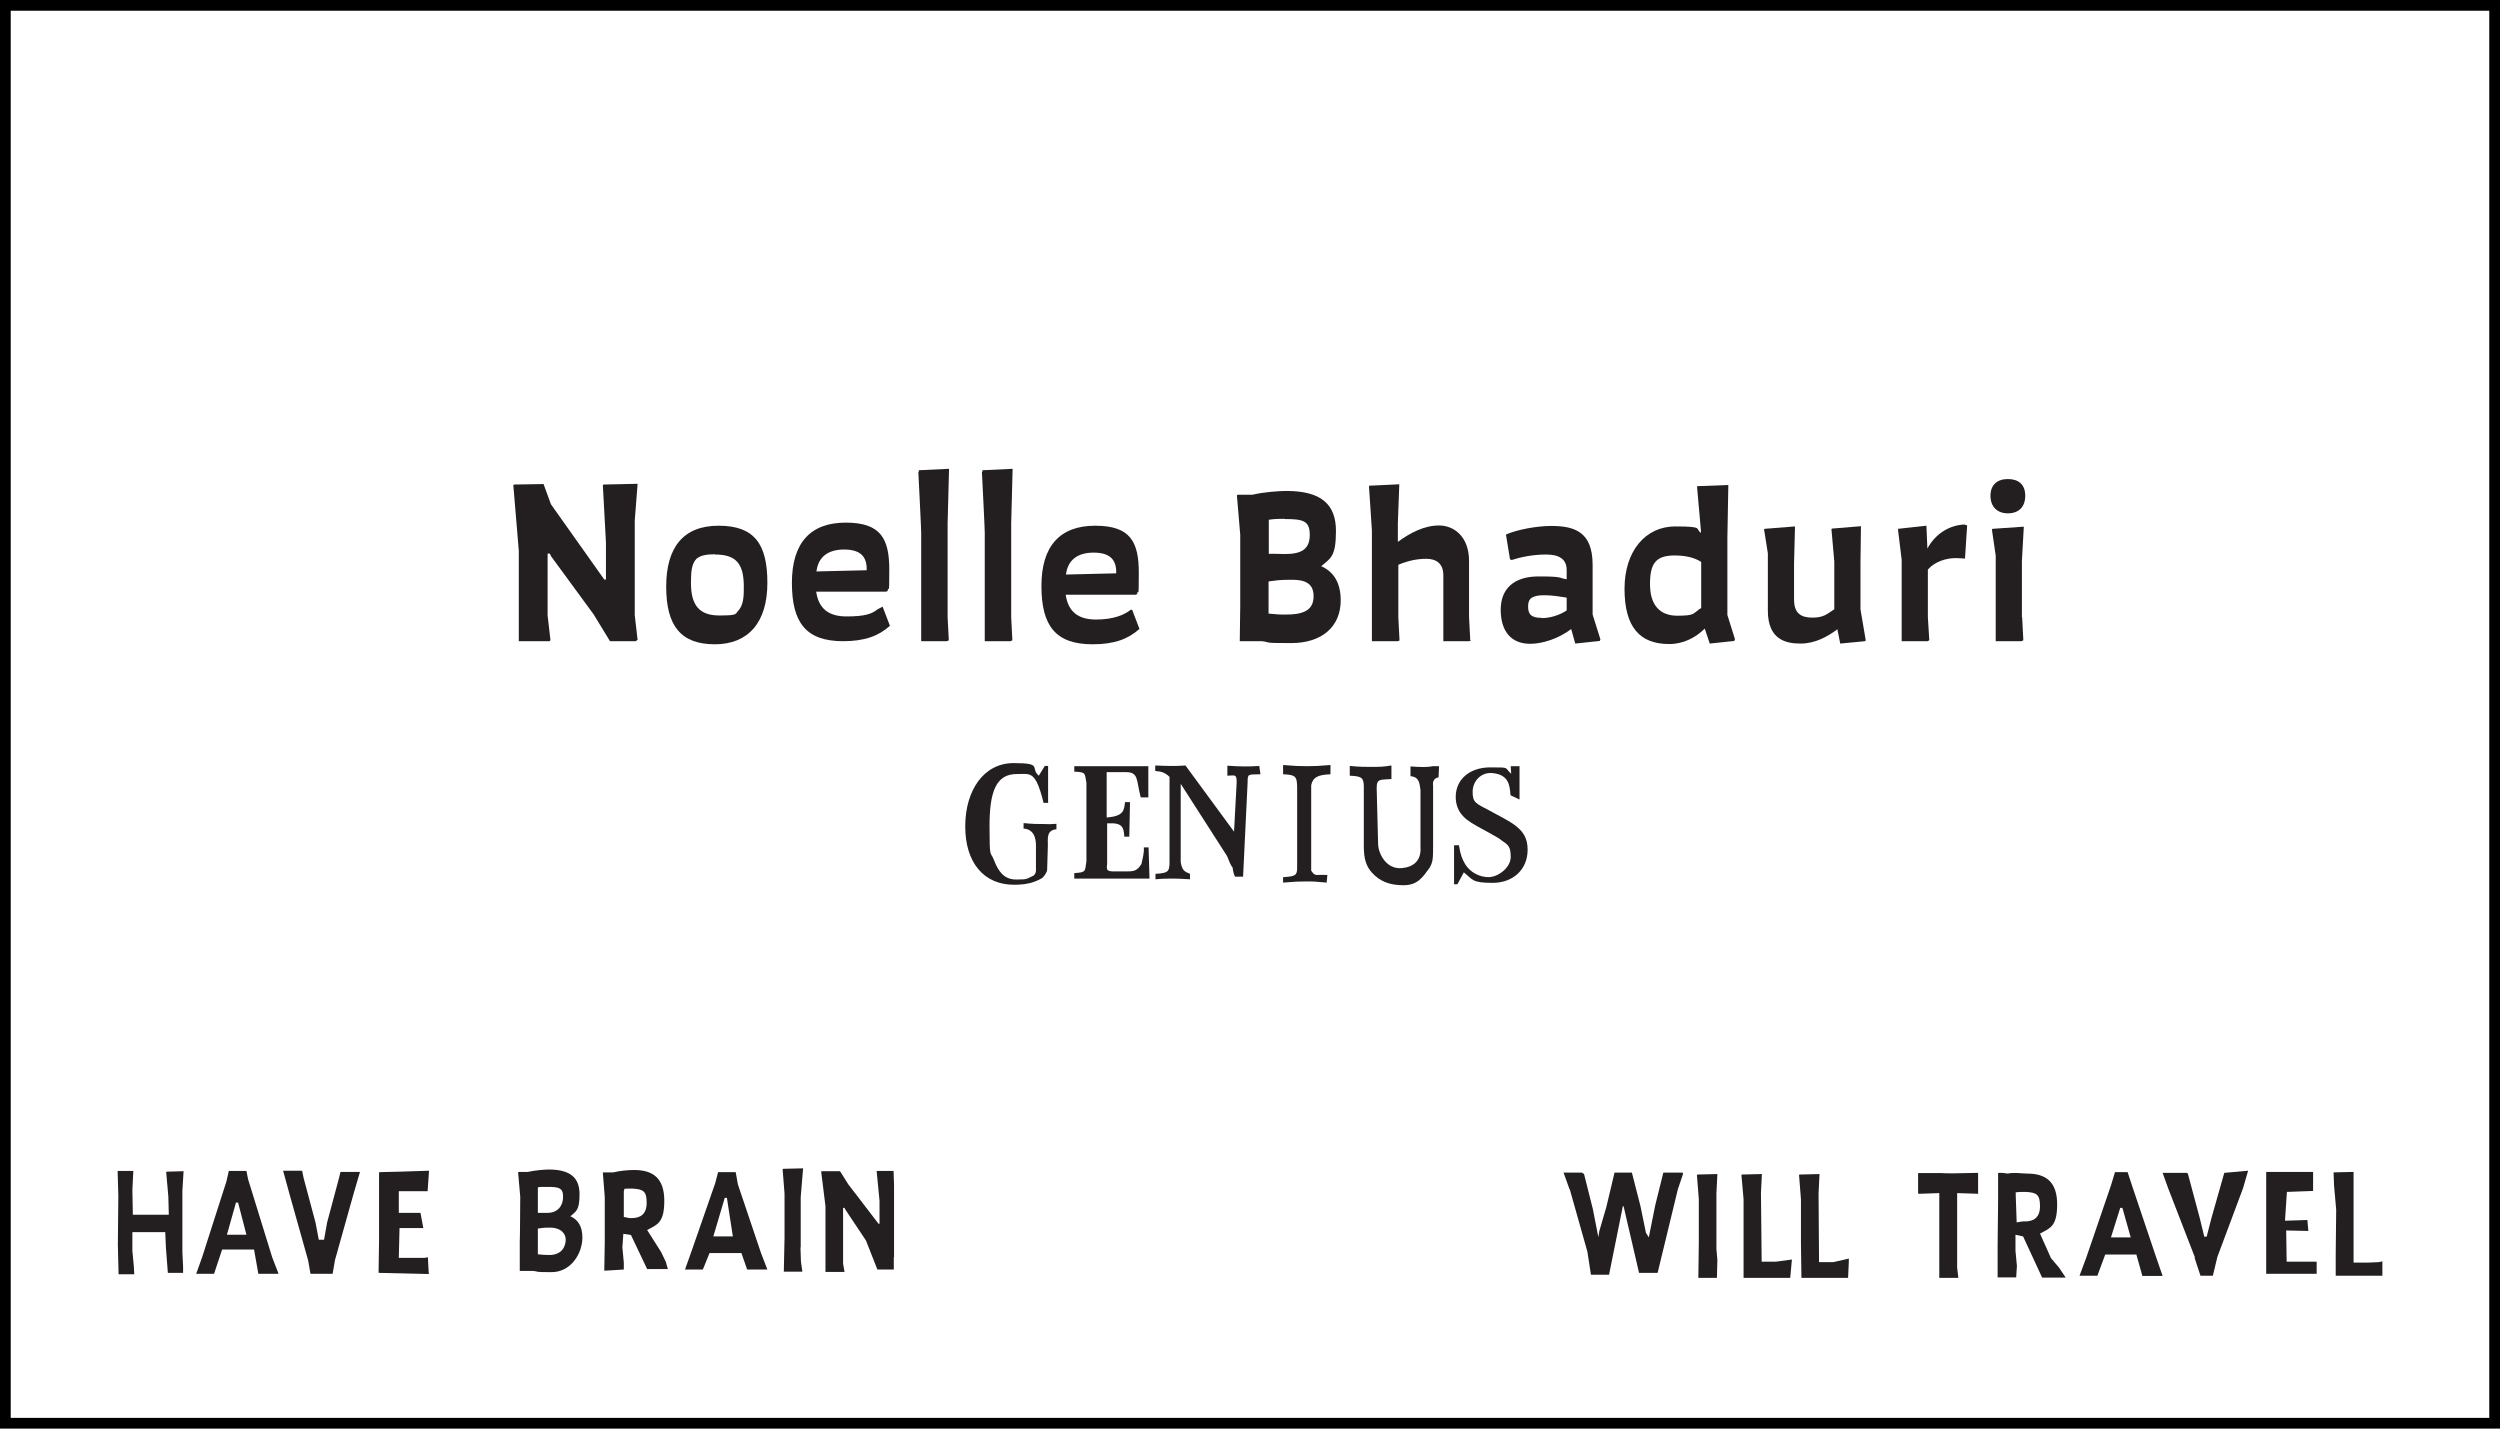 <?xml version="1.0" encoding="UTF-8"?>
<svg id="Layer_1" xmlns="http://www.w3.org/2000/svg" version="1.1" viewBox="0 0 1050 600">
  <!-- Generator: Adobe Illustrator 29.3.1, SVG Export Plug-In . SVG Version: 2.1.0 Build 151)  -->
  <defs>
    <style>
      .st0 {
        fill: #231f20;
      }

      .st1 {
        fill: none;
        stroke: #000;
        stroke-miterlimit: 10;
        stroke-width: 9px;
      }

      .st2 {
        display: none;
      }
    </style>
  </defs>
  <g id="Layer_2" class="st2">
    <g>
      <g>
        <path d="M206.3,211.9h-3.1c-.5,0-1,0-1.4-.2s-.7-.4-.9-.9c-.2-.4-.4-1-.5-1.8s-.2-1.8-.2-3,0-2.2.2-3c.1-.8.3-1.4.5-1.8.2-.4.5-.7.9-.9s.8-.2,1.4-.2h12.3c.6,0,1.1.1,1.5.3s.8.6,1.1,1.2l19.4,39.9v-29.5h-4.1c-.5,0-1,0-1.4-.2s-.7-.4-.9-.9c-.2-.4-.4-1-.5-1.8s-.2-1.8-.2-3,0-2.2.2-3c.1-.8.3-1.4.5-1.8.2-.4.5-.7.9-.9s.8-.2,1.4-.2h17.5c.5,0,1,0,1.4.2s.7.5.9.9.4,1.1.5,1.8c.1.8.2,1.8.2,3s0,2.2-.2,3c-.1.8-.3,1.4-.5,1.8-.2.4-.5.7-.9.9s-.8.2-1.4.2h-2.7v54.4c0,1.2-.4,2.2-1.1,2.8-.7.7-2.1,1-4,1s-1.4,0-1.9-.2c-.5-.1-1-.3-1.4-.6-.4-.3-.7-.6-1-1s-.5-.8-.8-1.3l-21-43.2v33.1h5c.5,0,1,0,1.4.2s.7.5.9.9.4,1.1.5,1.8c.1.8.2,1.8.2,3s0,2.2-.2,3c-.1.8-.3,1.4-.5,1.8s-.5.7-.9.9c-.4.2-.8.2-1.4.2h-18.8c-.5,0-1,0-1.4-.2s-.7-.4-.9-.9c-.2-.4-.4-1-.5-1.8s-.2-1.8-.2-3,0-2.2.2-3c.1-.8.3-1.4.5-1.8s.5-.7.9-.9c.4-.2.8-.2,1.4-.2h3.1v-45.1h0Z"/>
        <path d="M283.8,198.7c3.9,0,7.4.8,10.5,2.5,3.2,1.6,5.9,4,8.1,7.1,2.3,3.1,4,6.8,5.2,11.3,1.2,4.4,1.8,9.4,1.8,14.9s-.6,10.5-1.8,14.9c-1.2,4.4-3,8.2-5.2,11.2-2.3,3.1-5,5.4-8.1,7.1-3.2,1.7-6.7,2.5-10.5,2.5s-7.4-.8-10.5-2.5c-3.2-1.7-5.9-4-8.1-7.1-2.3-3.1-4-6.8-5.2-11.2s-1.8-9.4-1.8-14.9.6-10.4,1.8-14.9c1.2-4.4,3-8.2,5.2-11.3,2.3-3.1,5-5.5,8.1-7.1,3.2-1.6,6.7-2.5,10.5-2.5h0ZM283.8,211.9c-4.4,0-7.7,1.9-9.9,5.8-2.2,3.9-3.3,9.4-3.3,16.7s1.1,12.8,3.3,16.7c2.2,3.9,5.5,5.9,9.9,5.9s7.7-2,9.9-5.9c2.2-3.9,3.3-9.5,3.3-16.7s-1.1-12.8-3.3-16.7c-2.2-3.9-5.5-5.8-9.9-5.8h0Z"/>
      </g>
      <g>
        <path d="M345.4,213.2h-5c-.5,0-1,0-1.4-.2s-.7-.4-.9-.9c-.2-.4-.4-1-.5-1.8s-.2-1.8-.2-3,0-2.2.2-3c.1-.8.3-1.4.5-1.8.2-.4.5-.7.9-.9s.8-.2,1.4-.2h24.3c3.4,0,6.2.4,8.7,1.3,2.4.9,4.4,2.2,5.9,3.8,1.6,1.6,2.7,3.6,3.4,5.9.7,2.3,1.1,4.9,1.1,7.7s-.7,6-2,8.3c-1.3,2.2-3,4-5.2,5.3,3.3,1.1,5.9,3,7.8,5.7s2.9,6.3,2.9,10.9-.4,6.2-1.3,8.7-2.2,4.6-3.9,6.2c-1.7,1.7-3.8,2.9-6.3,3.8-2.5.8-5.3,1.2-8.5,1.2h-26.9c-.5,0-1,0-1.4-.2s-.7-.4-.9-.9c-.2-.4-.4-1-.5-1.8s-.2-1.8-.2-3,0-2.2.2-3c.1-.8.3-1.4.5-1.8s.5-.7.9-.9c.4-.2.8-.2,1.4-.2h5v-45.1h0ZM363.6,228.7c2.8,0,4.9-.6,6.3-1.8s2-3.1,2-5.7-.7-4.5-2-5.7-3.4-1.7-6.3-1.7h-6.6v15h6.6ZM366,257.7c3.1,0,5.4-.7,6.9-2,1.5-1.4,2.2-3.4,2.2-6s-.7-5-2.2-6.4-3.8-2-6.8-2h-9v16.5h9-.1Z"/>
        <path d="M399.4,213.2h-2.7c-.5,0-1,0-1.4-.2s-.7-.4-.9-.9c-.2-.4-.4-1-.5-1.8s-.2-1.8-.2-3,0-2.2.2-3c.1-.8.3-1.4.5-1.8.2-.4.5-.7.9-.9s.8-.2,1.4-.2h17.4c.5,0,1,0,1.4.2s.7.5.9.9c.2.4.4,1.1.5,1.8.1.8.2,1.8.2,3s0,2.2-.2,3c-.1.8-.3,1.4-.5,1.8-.2.4-.5.7-.9.9s-.8.2-1.4.2h-3.1v15.3h18.1v-15.3h-3.1c-.5,0-1,0-1.4-.2s-.7-.4-.9-.9c-.2-.4-.4-1-.5-1.8s-.2-1.8-.2-3,0-2.2.2-3c.1-.8.3-1.4.5-1.8.2-.4.5-.7.9-.9s.8-.2,1.4-.2h17.4c.5,0,1,0,1.4.2s.7.5.9.9c.2.4.4,1.1.5,1.8.1.8.2,1.8.2,3s0,2.2-.2,3c-.1.8-.3,1.4-.5,1.8-.2.4-.5.7-.9.9s-.8.2-1.4.2h-2.7v45.1h2.7c.5,0,1,0,1.4.2s.7.5.9.9c.2.4.4,1.1.5,1.8.1.8.2,1.8.2,3s0,2.2-.2,3c-.1.8-.3,1.4-.5,1.8s-.5.7-.9.9c-.4.2-.8.2-1.4.2h-17.4c-.5,0-1,0-1.4-.2s-.7-.4-.9-.9c-.2-.4-.4-1-.5-1.8s-.2-1.8-.2-3,0-2.2.2-3c.1-.8.3-1.4.5-1.8s.5-.7.9-.9c.4-.2.8-.2,1.4-.2h3.1v-17.4h-18.1v17.4h3.1c.5,0,1,0,1.4.2s.7.5.9.9c.2.4.4,1.1.5,1.8.1.8.2,1.8.2,3s0,2.2-.2,3c-.1.8-.3,1.4-.5,1.8s-.5.7-.9.9c-.4.2-.8.2-1.4.2h-17.4c-.5,0-1,0-1.4-.2s-.7-.4-.9-.9c-.2-.4-.4-1-.5-1.8s-.2-1.8-.2-3,0-2.2.2-3c.1-.8.3-1.4.5-1.8s.5-.7.9-.9c.4-.2.8-.2,1.4-.2h2.7v-45.1h0Z"/>
        <path d="M466.9,213.2h-7.8c-.5,0-1,0-1.4-.2s-.7-.5-.9-.9c-.2-.4-.4-1.1-.5-1.8-.1-.8-.2-1.8-.2-3s0-2.2.2-3c.1-.8.3-1.4.5-1.8.2-.4.5-.7.9-.9s.8-.2,1.4-.2h22.1c1.2,0,2.3.3,3,.9.8.6,1.3,1.5,1.7,2.9l13.5,53.2h4.1c.5,0,1,0,1.4.2s.7.4.9.9c.2.4.4,1,.5,1.8s.2,1.8.2,3,0,2.2-.2,3c-.1.8-.3,1.4-.5,1.8s-.5.7-.9.9c-.4.2-.8.2-1.4.2h-19.8c-.5,0-1,0-1.4-.2s-.7-.5-.9-.9c-.2-.4-.4-1.1-.5-1.8-.1-.8-.2-1.8-.2-3s0-2.2.2-3c.1-.8.3-1.4.5-1.8s.5-.7.9-.9c.4-.2.8-.2,1.4-.2h4l-2.1-8.4h-17l-2.1,8.4h3.5c.5,0,1,0,1.4.2s.7.4.9.9c.2.4.4,1,.5,1.8s.2,1.8.2,3,0,2.2-.2,3c-.1.8-.3,1.4-.5,1.8s-.5.7-.9.9c-.4.2-.8.2-1.4.2h-18.8c-.5,0-1,0-1.4-.2s-.7-.5-.9-.9c-.2-.4-.4-1.1-.5-1.8-.1-.8-.2-1.8-.2-3s0-2.2.2-3c.1-.8.3-1.4.5-1.8s.5-.7.9-.9c.4-.2.8-.2,1.4-.2h3.9l11.8-45.1h0ZM483,238l-5.6-24.8h-.3l-5.7,24.8h11.6Z"/>
        <path d="M516.3,213.2h-4.5c-.5,0-1,0-1.4-.2s-.7-.4-.9-.9c-.2-.4-.4-1-.5-1.8s-.2-1.8-.2-3,0-2.2.2-3c.1-.8.3-1.4.5-1.8.2-.4.5-.7.9-.9s.8-.2,1.4-.2h22c4.1,0,7.7.8,11,2.3,3.2,1.5,6,3.7,8.2,6.7,2.3,2.9,4,6.5,5.2,10.8s1.8,9.2,1.8,14.7-.6,10.4-1.8,14.7-2.9,7.9-5.2,10.8-5,5.1-8.2,6.7c-3.2,1.5-6.9,2.3-11,2.3h-22c-.5,0-1,0-1.4-.2s-.7-.4-.9-.9c-.2-.4-.4-1-.5-1.8s-.2-1.8-.2-3,0-2.2.2-3c.1-.8.3-1.4.5-1.8s.5-.7.9-.9c.4-.2.8-.2,1.4-.2h4.5v-45.4h0ZM532.8,257.7c4.9,0,8.5-1.9,10.9-5.6,2.4-3.7,3.7-9.2,3.7-16.4s-1.2-12.7-3.7-16.4c-2.4-3.7-6.1-5.5-10.9-5.5h-4.9v43.9h4.9Z"/>
      </g>
      <g>
        <path d="M643.6,265.3c-3.3,2-6.6,3.5-9.9,4.6-3.3,1-6.7,1.6-10,1.6s-7.4-.8-10.5-2.5c-3.2-1.7-5.9-4-8.1-7.1-2.3-3.1-4-6.8-5.2-11.2s-1.8-9.4-1.8-14.9.6-10.4,1.8-14.9,2.9-8.2,5.1-11.3c2.2-3.1,4.7-5.5,7.7-7.1s6.2-2.5,9.7-2.5,5.4.7,7.3,2c2,1.3,3.6,3.1,4.8,5.3v-3.7c0-1.3.5-2.3,1.4-2.8.9-.6,2.3-.8,4.3-.8s1.8,0,2.5.2c.7.1,1.2.3,1.5.6s.6.7.8,1.1.2,1,.2,1.7v22.3c0,1.3-.5,2.3-1.4,2.8-.9.6-2.5.8-4.8.8s-2,0-2.7-.2c-.7-.1-1.3-.3-1.7-.6s-.7-.7-.9-1.1c-.2-.5-.2-1-.2-1.7,0-1.9-.2-3.6-.6-5.1-.4-1.6-1-2.9-1.9-4.1-.8-1.1-1.8-2-3.1-2.6-1.2-.6-2.6-.9-4.2-.9-4.4,0-7.7,1.9-9.9,5.8-2.2,3.9-3.3,9.4-3.3,16.7s1.2,12.8,3.5,16.7c2.4,3.9,5.7,5.9,10.1,5.9s5.6-.5,8.1-1.5,5.1-2.3,7.8-4c.9-.6,1.8-.6,2.7,0s1.6,2,2.3,4.4.9,4.2.5,5.4c-.3,1.2-1,2.2-2,2.8h.1Z"/>
        <path d="M679.1,200c3.9,0,7.4.8,10.5,2.5,3.2,1.6,5.9,4,8.1,7.1,2.3,3.1,4,6.8,5.2,11.3,1.2,4.4,1.8,9.4,1.8,14.9s-.6,10.5-1.8,14.9-3,8.2-5.2,11.2c-2.3,3.1-5,5.4-8.1,7.1-3.2,1.7-6.7,2.5-10.5,2.5s-7.4-.8-10.5-2.5c-3.2-1.7-5.9-4-8.1-7.1-2.3-3.1-4-6.8-5.2-11.2s-1.8-9.4-1.8-14.9.6-10.4,1.8-14.9c1.2-4.4,3-8.2,5.2-11.3,2.3-3.1,5-5.5,8.1-7.1,3.2-1.6,6.7-2.5,10.5-2.5ZM679.1,213.2c-4.4,0-7.7,1.9-9.9,5.8-2.2,3.9-3.3,9.4-3.3,16.7s1.1,12.8,3.3,16.7,5.5,5.9,9.9,5.9,7.7-2,9.9-5.9,3.3-9.5,3.3-16.7-1.1-12.8-3.3-16.7-5.5-5.8-9.9-5.8Z"/>
        <path d="M718,213.2h-4.5c-.5,0-1,0-1.4-.2s-.7-.4-.9-.9c-.2-.4-.4-1-.5-1.8s-.2-1.8-.2-3,0-2.2.2-3c0-.8.3-1.4.5-1.8.2-.4.5-.7.9-.9s.8-.2,1.4-.2h22c4.1,0,7.7.8,11,2.3,3.2,1.5,6,3.7,8.2,6.7,2.3,2.9,4,6.5,5.2,10.8s1.8,9.2,1.8,14.7-.6,10.4-1.8,14.7-2.9,7.9-5.2,10.8-5,5.1-8.2,6.7c-3.2,1.5-6.9,2.3-11,2.3h-22c-.5,0-1,0-1.4-.2s-.7-.4-.9-.9c-.2-.4-.4-1-.5-1.8s-.2-1.8-.2-3,0-2.2.2-3c0-.8.3-1.4.5-1.8s.5-.7.9-.9c.4-.2.8-.2,1.4-.2h4.5v-45.4h0ZM734.5,257.7c4.9,0,8.5-1.9,10.9-5.6,2.4-3.7,3.7-9.2,3.7-16.4s-1.2-12.7-3.7-16.4c-2.4-3.7-6.1-5.5-10.9-5.5h-4.9v43.9h4.9Z"/>
        <path d="M775.3,213.2h-4.5c-.5,0-1,0-1.4-.2s-.7-.4-.9-.9c-.2-.4-.4-1-.5-1.8s-.2-1.8-.2-3,0-2.2.2-3c0-.8.3-1.4.5-1.8.2-.4.5-.7.9-.9s.8-.2,1.4-.2h42.5c1.1,0,1.9.3,2.3.9.5.6.7,1.5.7,2.9v17.5c0,1.3-.5,2.3-1.4,2.8-.9.6-2.3.8-4.3.8s-1.8,0-2.5-.2c-.7-.1-1.2-.3-1.5-.6s-.6-.7-.8-1.1c-.2-.5-.2-1-.2-1.7v-8.8h-18.7v14.7h11.4c.5,0,1,0,1.4.3.4.2.7.5.9,1s.4,1.1.5,1.9c0,.8.2,1.8.2,3.1s0,2.3-.2,3c0,.8-.3,1.4-.5,1.9s-.5.8-.9,1-.8.3-1.4.3h-11.4v16.8h19.1v-11.7c0-1.3.5-2.3,1.4-2.8.9-.6,2.4-.8,4.5-.8s1.9,0,2.6.2c.7.1,1.2.3,1.6.6s.7.7.8,1.1c.2.5.2,1,.2,1.7v20.4c0,1.4-.2,2.3-.7,2.9s-1.2.9-2.3.9h-43.5c-.5,0-1,0-1.4-.2s-.7-.4-.9-.9c-.2-.4-.4-1-.5-1.8s-.2-1.8-.2-3,0-2.2.2-3c0-.8.3-1.4.5-1.8s.5-.7.9-.9c.4-.2.8-.2,1.4-.2h4.5v-45.1l.2-.3h0Z"/>
        <path d="M840.5,267.8c0,1.3-.4,2.3-1.1,2.8-.7.6-2.1.8-4.1.8s-3.4-.3-4.2-.8c-.8-.6-1.3-1.5-1.3-2.8v-19.4c0-1.3.3-2.3,1-2.8.7-.6,1.8-.8,3.3-.8s2,.2,2.6.5,1.1.9,1.5,1.8c1.7,3.9,3.7,6.9,6,9,2.3,2,5,3,8.2,3s4.9-.7,6.3-2.1c1.4-1.4,2.1-3.3,2.1-5.8s-.3-3-1-4-1.6-1.9-2.7-2.6c-1.2-.7-2.7-1.3-4.3-1.8s-3.4-1-5.2-1.4c-1.8-.5-3.6-1-5.5-1.6-1.8-.6-3.5-1.4-5.1-2.5-1.1-.7-2.1-1.5-3-2.5s-1.7-2.1-2.4-3.4c-.7-1.3-1.2-2.8-1.6-4.5-.4-1.7-.6-3.6-.6-5.8s.4-5.9,1.3-8.5c.9-2.6,2.1-4.8,3.7-6.6,1.6-1.9,3.5-3.3,5.7-4.4,2.2-1,4.7-1.6,7.4-1.6s4.8.5,6.9,1.5c2.1,1,3.9,2.4,5.5,4.3v-2.1c0-1.3.4-2.3,1.1-2.8.7-.6,2.1-.8,4.1-.8s3.4.3,4.2.8c.8.6,1.3,1.5,1.3,2.8v15.9c0,1.3-.3,2.3-1,2.8-.7.6-1.8.8-3.3.8s-1.9-.2-2.4-.5c-.6-.3-1-.8-1.4-1.4-1.4-2.8-3.3-5-5.6-6.6s-5-2.4-8.1-2.4-4.1.7-5.4,2.2c-1.3,1.5-1.9,3.3-1.9,5.5s.3,2.1.9,2.8c.6.7,1.4,1.3,2.4,1.8s2.7,1.1,4.4,1.4c1.7.4,3.5.8,5.4,1.2,1.9.5,3.8,1,5.7,1.7s3.7,1.7,5.3,2.9c1.1.8,2,1.8,3,2.9s1.7,2.4,2.4,3.9,1.2,3.2,1.6,5c.4,1.9.6,4,.6,6.4s-.4,6-1.2,8.6c-.8,2.6-2,4.8-3.6,6.7-1.6,1.9-3.6,3.3-6,4.4s-5.2,1.6-8.5,1.6c-5.2,0-9.6-2-13.2-5.9v2.2l-.2.2h0Z"/>
      </g>
    </g>
    <g>
      <path d="M47.3,494.7h6.1v16.1h14.8v-16.1h6.1v39.3h-6.1v-17.9h-14.8v17.9h-6.1v-39.3Z"/>
      <path d="M93.3,494.7h7l13,39.3h-6.4l-6.3-21.4c-1.3-4.3-2.6-8.6-3.7-13.1h-.2c-1.2,4.4-2.4,8.8-3.7,13.1l-6.4,21.4h-6.2l13-39.3h-.1ZM87.6,518h18.2v4.8h-18.2s0-4.8,0-4.8Z"/>
      <path d="M116.9,494.7h6.4l5.9,20.5c1.3,4.5,2.2,8.4,3.6,12.8h.2c1.4-4.5,2.3-8.3,3.6-12.8l5.9-20.5h6.2l-12.3,39.3h-7.1l-12.4-39.3h0Z"/>
      <path d="M157.3,494.7h24.8v5.1h-18.7v11.1h15.8v5.1h-15.8v12.9h19.3v5.1h-25.4v-39.3h0Z"/>
      <path d="M228.3,494.7h11.7c8.1,0,13.7,2.6,13.7,9.6s-2.2,7.3-6.8,8.5v.2c5.7.9,9,4,9,9.4,0,7.8-6.1,11.5-14.9,11.5h-12.6v-39.3h0ZM239.3,511.1c6.1,0,8.6-2.1,8.6-6.1s-2.8-5.4-8.4-5.4h-5.2v11.4h5,0ZM240.2,529.1c6.2,0,9.7-2.1,9.7-7s-3.3-6.3-9.7-6.3h-5.9v13.3h5.9Z"/>
      <path d="M264.3,494.7h12.7c8.1,0,14.1,2.9,14.1,11.4s-6.1,12-14.1,12h-6.6v16h-6.1v-39.3h0ZM276.2,513.2c5.7,0,8.9-2.4,8.9-7.1s-3.1-6.5-8.9-6.5h-5.9v13.6h5.9ZM280.3,513l12.1,21h-6.8l-9.9-17.6,4.5-3.4h0Z"/>
      <path d="M309.3,494.7h7l13,39.3h-6.4l-6.3-21.4c-1.3-4.3-2.6-8.6-3.7-13.1h-.2c-1.2,4.4-2.4,8.8-3.7,13.1l-6.4,21.4h-6.2l13-39.3h0ZM303.6,518h18.2v4.8h-18.2v-4.8Z"/>
      <path d="M336.1,529h9.6v-29.1h-9.6v-5.1h25.2v5.1h-9.6v29.1h9.6v5.1h-25.2v-5.1Z"/>
      <path d="M371.4,494.7h6.4l11.5,23.4,3.7,8.3h.1c-.2-4-.8-8.7-.8-12.9v-18.7h5.7v39.3h-6.4l-11.5-23.4-3.7-8.3h-.1c.2,4.1.8,8.6.8,12.8v18.8h-5.7v-39.3Z"/>
    </g>
    <g>
      <path d="M622.2,494.7h6.6l2.4,23.7c.3,3.3.5,5.5.6,9.3h.2c.7-3.8,1.2-6,1.9-9.2l3.5-13.7h5l3.4,13.7c.8,3.2,1.2,5.4,1.9,9.2h.2c.2-3.8.3-6,.6-9.2l2.3-23.8h6.2l-5.5,39.3h-7.1l-3.4-14.9c-.6-2.4-1-4.8-1.3-7.2h-.2c-.4,2.4-.7,4.8-1.3,7.2l-3.4,14.9h-6.9l-5.8-39.3h0Z"/>
      <path d="M663.1,529h9.6v-29.1h-9.6v-5.1h25.2v5.1h-9.6v29.1h9.6v5.1h-25.2v-5.1Z"/>
      <path d="M701.3,494.7h6v34.2h18.9v5.1h-24.9v-39.3Z"/>
      <path d="M737.3,494.7h6v34.2h18.9v5.1h-24.9v-39.3Z"/>
      <path d="M816.7,499.8h-12.7v-5.1h31.4v5.1h-12.7v34.2h-6v-34.2Z"/>
      <path d="M843.2,494.7h12.7c8.1,0,14.1,2.9,14.1,11.4s-6.1,12-14.1,12h-6.6v16h-6.1v-39.3h0ZM855.2,513.2c5.7,0,8.9-2.4,8.9-7.1s-3.1-6.5-8.9-6.5h-5.9v13.6h5.9ZM859.2,513l12.1,21h-6.8l-9.9-17.6,4.5-3.4h.1Z"/>
      <path d="M888.2,494.7h7l13,39.3h-6.4l-6.3-21.4c-1.3-4.3-2.6-8.6-3.7-13.1h-.2c-1.2,4.4-2.4,8.8-3.7,13.1l-6.4,21.4h-6.2l13-39.3h0ZM882.5,518h18.2v4.8h-18.2v-4.8Z"/>
      <path d="M911.8,494.7h6.4l5.9,20.5c1.3,4.5,2.2,8.4,3.6,12.8h.2c1.4-4.5,2.3-8.3,3.6-12.8l5.9-20.5h6.2l-12.3,39.3h-7.1l-12.4-39.3h0Z"/>
      <path d="M952.2,494.7h24.8v5.1h-18.7v11.1h15.8v5.1h-15.8v12.9h19.3v5.1h-25.4v-39.3h0Z"/>
      <path d="M989.3,494.7h6v34.2h18.9v5.1h-24.9v-39.3Z"/>
    </g>
    <g>
      <path d="M421.6,363c-.8,0-1.4-.2-1.7-.5-.3-.4-.5-1-.5-1.9s.2-1.5.5-1.9.9-.5,1.7-.5h15.1c.8,0,1.4.2,1.7.5.3.4.5,1,.5,1.9s-.2,1.5-.5,1.9-.9.5-1.7.5h-1.1v9.4c0,1.1-.4,2-1.3,2.4-1.9,1.1-4.2,2-6.7,2.5-2.5.6-5.1.8-7.8.8s-5.3-.5-7.6-1.5c-2.3-1-4.2-2.5-5.8-4.4s-2.9-4.2-3.8-6.8c-.9-2.7-1.3-5.6-1.3-8.9s.5-6.2,1.4-8.9c.9-2.7,2.2-4.9,3.8-6.8,1.6-1.9,3.6-3.4,5.9-4.4s4.7-1.5,7.4-1.5,4.2.4,5.9,1.1c1.7.7,3.1,1.7,4.2,3v-1.7c0-.8.2-1.4.6-1.8s1.1-.5,2.1-.5,1.7.2,2.1.5.6.9.6,1.8v10.2c0,.8-.2,1.4-.6,1.8s-1.1.5-2.1.5-1.7-.2-2.1-.5-.6-.9-.6-1.8-.2-2-.7-2.9c-.4-.9-1.1-1.7-1.9-2.3-.8-.6-1.8-1.1-3.1-1.5-1.2-.4-2.6-.5-4.2-.5s-3.7.4-5.4,1.1c-1.6.8-3,1.9-4.2,3.3s-2.1,3.2-2.7,5.2c-.7,2-1,4.3-1,6.8s.3,4.8.9,6.8,1.5,3.8,2.6,5.2,2.5,2.5,4.1,3.3,3.4,1.1,5.3,1.1,3.9-.2,5.6-.5,3.4-.8,4.9-1.5v-8h-8.7.2Z"/>
      <path d="M449.6,340.4h-3.6c-.8,0-1.4-.2-1.7-.5-.3-.4-.5-1-.5-1.9s.2-1.5.5-1.9.9-.5,1.7-.5h30.7c.8,0,1.4.2,1.7.5.3.4.5,1,.5,1.9v8.9c0,.8-.2,1.4-.6,1.8s-1.1.5-2.1.5-1.7-.2-2.1-.5-.6-.9-.6-1.8v-6.5h-18.8v13h8.8v-3.2c0-.8.2-1.4.6-1.8s1.1-.5,2.1-.5,1.7.2,2.1.5.6.9.6,1.8v11.2c0,.8-.2,1.4-.6,1.8s-1.1.5-2.1.5-1.7-.2-2.1-.5-.6-.9-.6-1.8v-3.2h-8.8v14.3h19.5v-8.1c0-.8.2-1.4.6-1.8s1.1-.5,2.1-.5,1.7.2,2.1.5.6.9.6,1.8v10.4c0,.9-.2,1.5-.5,1.9s-.9.5-1.7.5h-31.4c-.8,0-1.4-.2-1.7-.5-.3-.4-.5-1-.5-1.9s.2-1.5.5-1.9.9-.5,1.7-.5h3.6v-32.2.2h0Z"/>
      <path d="M491.6,340.4h-2.7c-.8,0-1.4-.2-1.7-.5-.3-.4-.5-1-.5-1.9s.2-1.5.5-1.9.9-.5,1.7-.5h7.9c1,0,1.6.3,2,1l16.7,29.8v-26h-4.1c-.8,0-1.4-.2-1.7-.5-.3-.4-.5-1-.5-1.9s.2-1.5.5-1.9.9-.5,1.7-.5h11.4c.8,0,1.4.2,1.7.5s.5,1,.5,1.9-.2,1.5-.5,1.9-.9.5-1.7.5h-2v35.6c0,.6-.2,1.1-.6,1.5s-1.1.6-2,.6-1.3-.2-1.7-.5c-.5-.3-.9-.8-1.2-1.4l-18.2-32.6v29h4.8c.8,0,1.4.2,1.7.5.3.4.5,1,.5,1.9s-.2,1.5-.5,1.9-.9.5-1.7.5h-12.4c-.8,0-1.4-.2-1.7-.5-.3-.4-.5-1-.5-1.9s.2-1.5.5-1.9.9-.5,1.7-.5h2.4v-32.2h-.3,0Z"/>
      <path d="M546.3,340.4h-9c-.8,0-1.4-.2-1.7-.5s-.5-1-.5-1.9.2-1.5.5-1.9.9-.5,1.7-.5h23.3c.8,0,1.4.2,1.7.5s.5,1,.5,1.9-.2,1.5-.5,1.9-.9.5-1.7.5h-9v32.2h9.7c.8,0,1.4.2,1.7.5s.5,1,.5,1.9-.2,1.5-.5,1.9-.9.5-1.7.5h-24.7c-.8,0-1.4-.2-1.7-.5s-.5-1-.5-1.9.2-1.5.5-1.9.9-.5,1.7-.5h9.7v-32.2Z"/>
      <path d="M575.2,340.4c-.8,0-1.4-.2-1.7-.5s-.5-1-.5-1.9.2-1.5.5-1.9.9-.5,1.7-.5h11.4c.8,0,1.4.2,1.7.5s.5,1,.5,1.9-.2,1.5-.5,1.9-.9.5-1.7.5h-3.9v22.4c0,1.8.2,3.4.6,4.7s1,2.3,1.8,3.1,1.8,1.4,3,1.8,2.6.5,4.2.5,3-.2,4.2-.5,2.2-.9,3-1.8,1.4-1.9,1.8-3.1.6-2.8.6-4.7v-22.4h-3.9c-.8,0-1.4-.2-1.7-.5s-.5-1-.5-1.9.2-1.5.5-1.9.9-.5,1.7-.5h11.4c.8,0,1.4.2,1.7.5s.5,1,.5,1.9-.2,1.5-.5,1.9-.9.5-1.7.5h-2.2v23.1c0,2.5-.3,4.7-1,6.5s-1.7,3.3-2.9,4.5-2.8,2.1-4.6,2.7-3.9.9-6.2.9-4.4-.3-6.2-.9-3.4-1.5-4.6-2.7-2.2-2.7-2.9-4.5-1-4-1-6.5v-23.1h-2.6,0Z"/>
      <path d="M624.5,375.9c0,.8-.2,1.4-.6,1.8s-1.1.5-2.1.5-1.7-.2-2.1-.5-.6-.9-.6-1.8v-10.5c0-.8.2-1.4.6-1.8s1.1-.5,2.1-.5,1.7.5,2,1.5c1,2.7,2.5,4.8,4.6,6.3s4.7,2.2,7.8,2.2,2.9-.2,4.1-.5,2.1-.8,2.9-1.5,1.4-1.4,1.8-2.2.6-1.8.6-2.8c0-1.5-.4-2.8-1.2-3.7s-1.8-1.7-3.1-2.2c-1.1-.4-2.3-.8-3.6-1.1s-2.7-.6-4.1-.9-2.8-.6-4.2-.9-2.7-.8-3.9-1.3c-.9-.4-1.7-.8-2.4-1.4s-1.4-1.2-1.9-1.9-.9-1.6-1.2-2.5-.4-2.1-.4-3.3c0-1.8.3-3.5,1-4.9s1.6-2.7,2.8-3.7,2.6-1.8,4.3-2.3,3.5-.8,5.5-.8,4.1.4,6,1.2,3.5,1.9,4.9,3.2v-2.1c0-.8.2-1.4.6-1.8s1.1-.5,2.1-.5,1.7.2,2.1.5.6.9.6,1.8v8.1c0,.8-.2,1.4-.6,1.8s-1.1.5-2.1.5-1.5-.3-1.8-.9c-1.1-2.2-2.7-3.8-4.8-4.9s-4.3-1.6-6.9-1.6-4.6.6-6,1.8-2.1,2.8-2.1,4.8.3,1.8.8,2.5,1.2,1.2,2.1,1.6c.9.5,2,.8,3.3,1.1s2.6.6,4,.8,2.8.6,4.2.9,2.8.7,4.1,1.2c1.1.4,2,.9,3,1.5s1.7,1.4,2.4,2.2,1.2,1.9,1.6,3.1.6,2.6.6,4.1-.3,3.5-1,5-1.6,2.8-2.8,3.9-2.8,1.9-4.7,2.5-4,.9-6.4.9-4.5-.4-6.5-1.3-3.7-2.1-5.2-3.8v2.7h-.2,0Z"/>
    </g>
  </g>
  <g>
    <g id="Layer_11">
      <g>
        <g>
          <g>
            <path class="st0" d="M659.2,499.5l-2.5-7h7.7l.9.6,3.7,14.7,2.3,11.8.4-2.5,3-10.3,3.4-14.3h7.3l3.6,14.1,2.3,11.2,1.2,1.9,2.7-13.5,3.4-13.7h8.1l.2.5-2.2,6.5-8.5,35.1h-7.8l-6.5-28h-.3l-5.8,28.8h-7.6l-1.5-9.7-7.4-26.2h-.1Z"/>
            <path class="st0" d="M720.9,524.7l.4,4.5-.2,7.5h-7.8l.2-14.3v-18.7l-.8-10.2.2-.2,8.4-.2-.4,8v23.6h0Z"/>
            <path class="st0" d="M752.6,529l-.7,7.7h-19.6v-33l-.9-10.2.2-.2,8.4-.2-.4,8,.3,28.8h6l6.7-.9h0Z"/>
            <path class="st0" d="M776.5,530l-.3,6.7h-19.6l-.2-14.3v-18.7l-.8-10.2.2-.2,8.4-.2-.4,8,.2,29h6l6.5-1.5v1.5h0Z"/>
            <path class="st0" d="M831,501.4l-9-.3v31.2l.5,4.4h-8v-35.6l-8.6.3-.3-.2v-8.5h10.2c0,.1,4.8.1,4.8.1l10.2-.2v8.7h.2,0Z"/>
            <path class="st0" d="M864.8,532.4l2.8,4.2h-9.9l-8-17.3c-.8-.2-2-.4-3.2-.7v6.7l.6,6.4-.3,4.8h-7.8v-13.5l.2-18.7v-11.7h1.7l2.4.3c2.7-.6,5.7,0,8.1,0,8,0,12.6,3.6,12.6,12.9s-2.9,10-7.2,12.3l4.6,10.3,3.3,3.9h.1ZM846.6,500.9v.9l.4,11.6,2.5-.4h1c3.5,0,6.3-1.5,6.3-6.4s-1.4-5.8-6.2-6c-1.2,0-2.7,0-4.1.2h0Z"/>
            <path class="st0" d="M897.4,526.9h-13.2l-3.3,8.9h-7.5l2.9-7.8,10.3-30.1,1.7-5.6h5.3l2,6.1,10,29.7,2.7,7.8h-8.5l-2.5-8.9h0ZM886.6,519.7h8.3l-3.5-12.4h-.9l-3.9,12.4h0Z"/>
            <path class="st0" d="M921.9,528.2l-11.3-29.2-2.3-6.4h10.2l.4.3,5,18.7,1.9,7.8h1l2-7.8,5.4-19h0l10-.9-2.1,7.3-10.8,28.9-1.9,7.9h-5.2l-2.5-7.6h.2,0Z"/>
            <path class="st0" d="M973,530v5h-21.2v-42.8h19.7v8l-11,.4-.8,12.1,9.4-.3h0l.4,4.6-9.3-.2.2,13.1h12.8-.2Z"/>
            <path class="st0" d="M1000.6,529.7v6.1h-19.6v-9l.2-18.7-.9-10.2-.2-5.5,8.4-.2v38.1h6l4.5-.2,1.5-.3h0Z"/>
          </g>
          <g>
            <path class="st0" d="M76.9,532v2.6h-6.4l-.8-10.4-.3-6.7h-13.8v7.8l.6,6.5.2,3.4h-6.6l-.3-12.6.2-20.5-.3-10.3h6.6l-.4,8,.2,10.4h15.1l-.2-7.7-.9-10.2.2-.2,7.1-.2-.5,8.4v25.5l.3,6.2h0Z"/>
            <path class="st0" d="M106.5,524.8h-13.2l-3.4,10.2h-7.5l2.5-7,10.2-31.8,1-4.4h7.4l.7,3.5,10.1,32.7,2.7,7h-8.5l-1.8-10.2s-.2,0-.2,0ZM95.2,518.6h8.3l-3.5-13.5h-.9l-3.8,13.5h0Z"/>
            <path class="st0" d="M129.4,529.3l-7.7-27.4-2.8-10.2h8l.6,3,5,18.7,1.4,7.3h2.2l1.3-7.3,5-18.7.6-2.5h8.2l-2.7,9.2-7.8,27.8-1,5.8h-9.3l-1-5.8h0Z"/>
            <path class="st0" d="M179.7,527.9l.4,7.2-21.1-.5.2-13.4v-28.7l.2-.2,8.4-.2,12.4-.4-.6,8.6h-12.1v9.1h9.1l1.2,6.4h-10l-.3,12.5h10.9l1.4-.3h0Z"/>
            <path class="st0" d="M239.5,510.8c3.2,1.4,5.1,4.2,5.1,8.9,0,7-5,14.6-12.9,14.6s-5-.2-7.6-.5h-5.8v-12.5c.1,0,.2-18.7.2-18.7l-.9-10.2.2-.2h3.9c3.1-.7,7.2-1,8.8-1,9.1,0,12.9,3.5,12.9,10.4s-1.5,7.1-3.8,9.2h0ZM225.9,498.7v10.7h4c4.5,0,6.6-3.1,6.6-6.8s-1.8-4.1-6.5-4.1-2.6,0-4.1.2h0ZM237.6,520.7c0-3.1-2.7-5.1-6.4-5.1s-3.3.2-5.3.4v10.8c1.6.2,3.4.3,4.8.3,5.2,0,6.9-3.5,6.9-6.5h0Z"/>
            <path class="st0" d="M279.7,530.2l.8,2.8h-8.7l-6.8-14.3c-.8-.2-2-.3-3.2-.5l-.4,5.7.6,6.4v2.9c.1,0-8.2.5-8.2.5l.2-12.2v-18.7l-.8-10.2.2-.2h4.2c2.7-.7,6.3-1,8.8-1,8,0,12.6,3.6,12.6,12.9s-2.9,10-7.2,12.3l5.9,9.3,2.1,4.4h0ZM262.3,499.2l-.3,1.2v10.7l2.3.5h1c3.5,0,6.3-1.5,6.3-6.4s-1.4-5.8-6.2-6c-1.2,0-1.8,0-3.2.1h.1Z"/>
            <path class="st0" d="M311.2,526.3h-13.2l-2.8,6.9h-7.5l2.5-7,10.2-29.3,1.2-4.6h7.4l.9,5.1,9.7,28.8,2.7,7h-8.5l-2.4-6.9h-.2ZM299.5,519.3h8.3l-2.5-16.2h-.9l-4.8,16.2h-.1Z"/>
            <path class="st0" d="M336.2,523.9l.2,6,.6,4.2h-7.8l.3-14.1v-18.7l-.8-10.2.2-.2,8.4-.2-1,12.1v20.9h0v.2h-.1Z"/>
            <path class="st0" d="M375.4,528v5.2h-6.9l-4.8-12.2-8.6-12.9-.4-.8h-.6v23.4l.6,3.5h-8v-27.6l-1.8-14.5.2-.2h7.7c0-.1,3.4,5.4,3.4,5.4l12.8,16.7h.4v-9.7l-1.2-12.3.2-.2h6.9c0-.1.2,6.1.2,6.1v29.9h0v.2h-.1Z"/>
          </g>
        </g>
        <g>
          <path class="st0" d="M267.5,268.9l-.4.4h-10.9l-6.9-11.3-17.8-24.3-.6-1.2h-.9v26l1.2,10.4-.4.4h-12.9v-38l-2.3-27.5.3-.3,12.4-.2,3.1,8.5,22.4,31.6h.7v-15.6l-1.3-24,.3-.3,14.3-.3-1.2,15.4v39.8l1.2,10.4h-.3Z"/>
          <path class="st0" d="M279.8,246.4c0-16.4,7.1-25.6,22-25.6s20.5,7.5,20.5,24-7.9,25.8-22.1,25.8-20.4-7.7-20.4-24.2h0ZM300.3,232.8c-3.5,0-6,.4-7.8,1.9-1.9,2.1-2.3,4.9-2.3,10.1,0,9.4,3.5,13.7,11.9,13.7s6.4-.6,8.4-2.5c1.6-2.2,2-5.1,1.9-10-.1-8.7-2.8-13.1-12-13.1h-.1Z"/>
          <path class="st0" d="M373.7,262.9c-4.7,4.2-10.5,6.4-19.6,6.4-15.5,0-21.5-7.7-21.5-24.5s7.8-25.3,22.6-25.3,18.3,6.8,18.3,19.8-.3,5.7-.7,8.9l-.6.3h-29.4c1,6.9,5,10.4,12.7,10.4s10.6-1,13.1-3l2.1-1.1,3.1,8.1h-.1ZM343,240l21-.5c.2-5.9-2.8-8.7-9.5-8.7s-10.9,3.1-11.6,9.3h.1Z"/>
          <path class="st0" d="M385.9,198.2v-.7c.1,0,12.7-.6,12.7-.6h0l-.6,23v39.3l.5,9.7-.7.4h-10.9v-45.5c.1,0-1.2-25.6-1.2-25.6h.2Z"/>
          <path class="st0" d="M412.6,198.2v-.7c.1,0,12.7-.6,12.7-.6h0l-.6,23v39.3l.5,9.7-.7.4h-10.9v-45.5c.1,0-1.2-25.6-1.2-25.6h.2Z"/>
          <path class="st0" d="M478.5,264.2c-4.7,4.2-10.5,6.4-19.6,6.4-15.5,0-21.5-7.7-21.5-24.5s7.8-25.3,22.6-25.3,18.3,6.8,18.3,19.8-.3,5.7-.7,8.9l-.6.3h-29.4c1,6.9,5,10.4,12.7,10.4s12.1-2.1,14.6-4.1h.6l3.1,8.1h-.1ZM447.8,241.3l21-.5c.2-5.9-2.8-8.7-9.5-8.7s-10.9,3.1-11.6,9.3h.1Z"/>
          <path class="st0" d="M563.1,252.1c0,11.3-8.1,18-20.8,18s-8.1-.3-12.3-.8h-9.3l.2-14.6v-30.1l-1.4-16.5.3-.3h6.2c4.9-1.2,11.6-1.6,14.3-1.6,14.7,0,20.8,5.7,20.8,16.8s-2.4,11.5-6.2,14.8c5.2,2.3,8.2,6.9,8.2,14.4h0ZM539.5,217.9c-1.9,0-4.2,0-6.6.4v14.3c2.3,0,4.5,0,6.7.1,7.3,0,10.5-2.2,10.5-8.1s-2.9-6.6-10.4-6.6h-.2ZM551.7,250.4c0-4.9-2.9-6.9-8.9-6.9s-6.6.3-10,.7v13.5c2.7.3,5.4.5,7.7.4,8.5,0,11.2-2.9,11.2-7.7h0Z"/>
          <path class="st0" d="M617.8,268.9l-.7.4h-10.9v-27.7c0-5-3.1-6.9-7.1-6.9s-7.7.8-11.8,2.5v22.1l.5,9.7-.7.3h-10.9v-46.5l-1.2-18.1v-.7l12.7-.6h0l-.6,16.4v7.8c5-3.7,11-6.9,17.3-6.9s12.6,4.7,12.6,14.9v23.5l.5,9.7h.3Z"/>
          <path class="st0" d="M672.2,268.4l-.3.8-10.3,1.1-1.7-6.1c-5.1,3.9-11.9,6.2-17.2,6.2-8.3,0-12.4-5.6-12.4-14.3s5.4-14,15.9-14,8.1.6,11.8,1.2v-3.9c0-4.6-3.2-6.5-8.6-6.5s-10.5,1-14.5,2.3l-.7-.3-1.7-10.4c4.7-2.1,13.1-3.6,18.9-3.6,9.6,0,17.5,2.2,17.5,16.3v20.9l3.2,10.2h0ZM647.6,259.6c3.6,0,7.5-1.3,10.4-3.2v-5.4c-2.7-.4-5.9-1-9.3-1-5,0-6.9,1.2-6.9,4.6s1.2,4.9,5.8,4.9h0Z"/>
          <path class="st0" d="M728.7,268.4l-.3.8-10.3,1.1-2.1-6.3c-3.7,3.7-8.9,6.5-14.9,6.5-12.4,0-18.8-7.1-18.8-23.2s9-26.2,21.3-26.2,8.2,1,10.8,2.7v-.8l-1.6-18.1v-.7l13.1-.5-.4,22.3v26.9h0v5.4l3.2,10.2h0ZM713.5,256v-.2h.5c.2-.3.4-.4.5-.5v-19.3c-3.1-2-7.1-2.7-11.2-2.7-7.8,0-10.3,3.3-10.3,12s4,13.3,11.5,13.3,6.5-1,9-2.5h0Z"/>
          <path class="st0" d="M783.6,269l-.3.3-10.4,1-1.2-6c-4.2,3.1-9.3,6-15.5,6s-13.7-1.7-13.7-13.8v-24.1l-1.6-10.1.3-.2,12.7-1-.4,15.5v15.2c0,5.7,2.8,7.6,7.7,7.6s6.2-1.6,9.2-3.5v-20.1l-1.2-13.6.3-.2,12.1-1-.2,15.3v19.6l2.2,13h0Z"/>
          <path class="st0" d="M798.7,254.5v-19.4l-1.5-12.3v-.7l11.9-1.3.4,9.6c3.6-6.7,9.8-9.9,15.6-10.1l1.1.4-.9,13.9c-.8,0-2-.2-3.8-.2-3.9,0-8.7,1.3-11.8,4.8v20l.6,9.7-.7.4h-10.9v-14.8h0Z"/>
          <path class="st0" d="M843.3,201.2c4.5,0,7.3,2.3,7.3,7s-2.7,7.4-7.3,7.4-7.3-2.9-7.3-7.4,2.8-7,7.3-7ZM849.3,259.2l.5,9.7-.7.4h-10.9v-35.9l-1.6-11,.3-.3,13.1-.9-.8,14.4v23.6h.1Z"/>
        </g>
        <path class="st0" d="M440.3,337.2h-2c-.8-3.3-1.9-7-3-9-2.2-3.8-3.8-3.1-8.3-3.1-8.7,0-11.4,7.5-11.4,21.9s.4,10.3,1.9,14.3c1.8,4.7,4.2,8.1,9.3,8.1s4.2-.3,6.8-1.4c1-.4,1.5-1.4,1.5-2.4v-10.5c0-3-.8-6.8-5.2-7.1v-2.3c3.8.4,5.9.4,8.8.4s1.2.2,5-.1v2.3c-4.2.4-3.6,3.7-3.6,6.9l-.3,10.1c0,1-1.4,3.1-2.3,3.6-3,1.7-6.2,2.7-11.6,2.7-12.7,0-20.5-9.3-20.5-24.5s7.8-26.6,20.3-26.6,6.8,2,10.6,5.3l2.5-4.1h1.4v15.4h.1Z"/>
        <path class="st0" d="M482.7,369h-31.5v-2.3c5.2-.3,4.4-.8,5.1-5v-32.9c-.8-4,0-4.5-5.1-4.7v-2.3h31.1v13.1h-3.2c-1.9-7.3-.8-10.6-6.2-10.6h-8.1v19h.7c6.6-.7,6.6-3.1,7-6.4h2.1l-.3,14.5h-2.1c-.2-3.9-.8-5.9-6.7-5.6h-.5v16.9c-.4,3.1,0,3.3,3.6,3.3h3.6c4,0,5.2,0,7.2-3.1.4-2,1.2-4.5,1-7h2l.4,13.3h0v-.2h-.1Z"/>
        <path class="st0" d="M518.7,368.2c-.3-.5-.8-2-1-3.8-1.9-2.7-1.5-3.8-3-5.9l-18.8-29.3v32.9c.6,3.5,1.6,4,3.9,4.9v2.3c-3.4-.2-5.2-.3-7.3-.3s-3.9,0-7.2.3v-2.3c5.2-.3,5.9-.8,5.9-4.9v-35.8c-1.7-1.7-3.3-2.3-6-2.5v-2.3c2.7.1,4.3.2,6.6.2s3.6,0,6.1-.2l20.4,27.8,1.1-20.6c0-3.7-.6-3-3.9-2.9v-4.2c3.4.2,5.1.3,7.3.3s2.8,0,6.1-.2l.5,3.5c-5.2.2-5.4-.5-5.4,3.5l-1.9,39.5h-3.5.1Z"/>
        <path class="st0" d="M557.2,370.7c-4.5-.4-5.2-.5-8.3-.5s-5.4.1-10,.5v-2.3c5.3-.3,5.9-.8,5.9-4v-33.4c0-5-.7-5.6-5.9-5.8v-3.9c4.5.4,6.8.5,10,.5s5.4-.1,9.9-.5v3.9c-5.2.2-7.4,1.2-8.1,4.6v35.9c1.9,2.6,1.5,1.5,6.8,1.8l-.3,3.1h0Z"/>
        <path class="st0" d="M592.4,321.9c4.2.3,7.1.4,9.3-.1h2.7l-.2,4.7s-2.8.2-2.3,3.5v24.2c0,6.4,0,7.7-1.5,10.3-2.9,4-5,7.3-11,7.3s-10-1.8-13.1-5.2c-2.5-2.7-3.5-5.9-3.5-11.1v-24.8c0-4-.7-4.7-5.9-4.9v-4.1c4.5.4,5.9.4,9.1.4s4.8,0,8.4-.6v5.7c-4.4.4-6.2-.4-6.2,3.7l.6,23.4c0,4,3.3,11,10.1,10.3,4.8-.5,8.1-3.1,7.7-8.9v-23.9c-.4-2.6-.4-5.5-4.2-5.8v-4h0Z"/>
        <path class="st0" d="M612.8,355.3c.6,3.5,1.2,5.4,2.6,7.7,2,3.3,5.9,5.4,9.8,5.4s9.3-3.9,9.3-8.5-1.3-5.1-3.5-6.7c-1.5-1.2-2.3-1.6-6.6-4-5.8-3.1-8.1-4.5-9.7-6.2-2.2-2.2-3.3-5-3.3-8.3,0-7.4,5.9-12.4,14.5-12.4s5.8,0,8.8,2.7l-.2-3.2h3.7v14l-3.8-1.8c-.3-4.2-.7-8.6-7.5-9.3-4.9-.5-8.4,3.4-8.4,7.9s1.3,4.8,7.2,7.9c4.7,2.5,7.6,4.1,9.3,5.2,4.7,3.1,6.6,6.2,6.6,11.2,0,8.2-6,13.9-14.7,13.9s-8.2-1.3-12.1-4.4l-2.7,5h-1.4v-16.4h2.1v.3h0Z"/>
      </g>
    </g>
    <rect class="st1" width="1050" height="600"/>
  </g>
</svg>